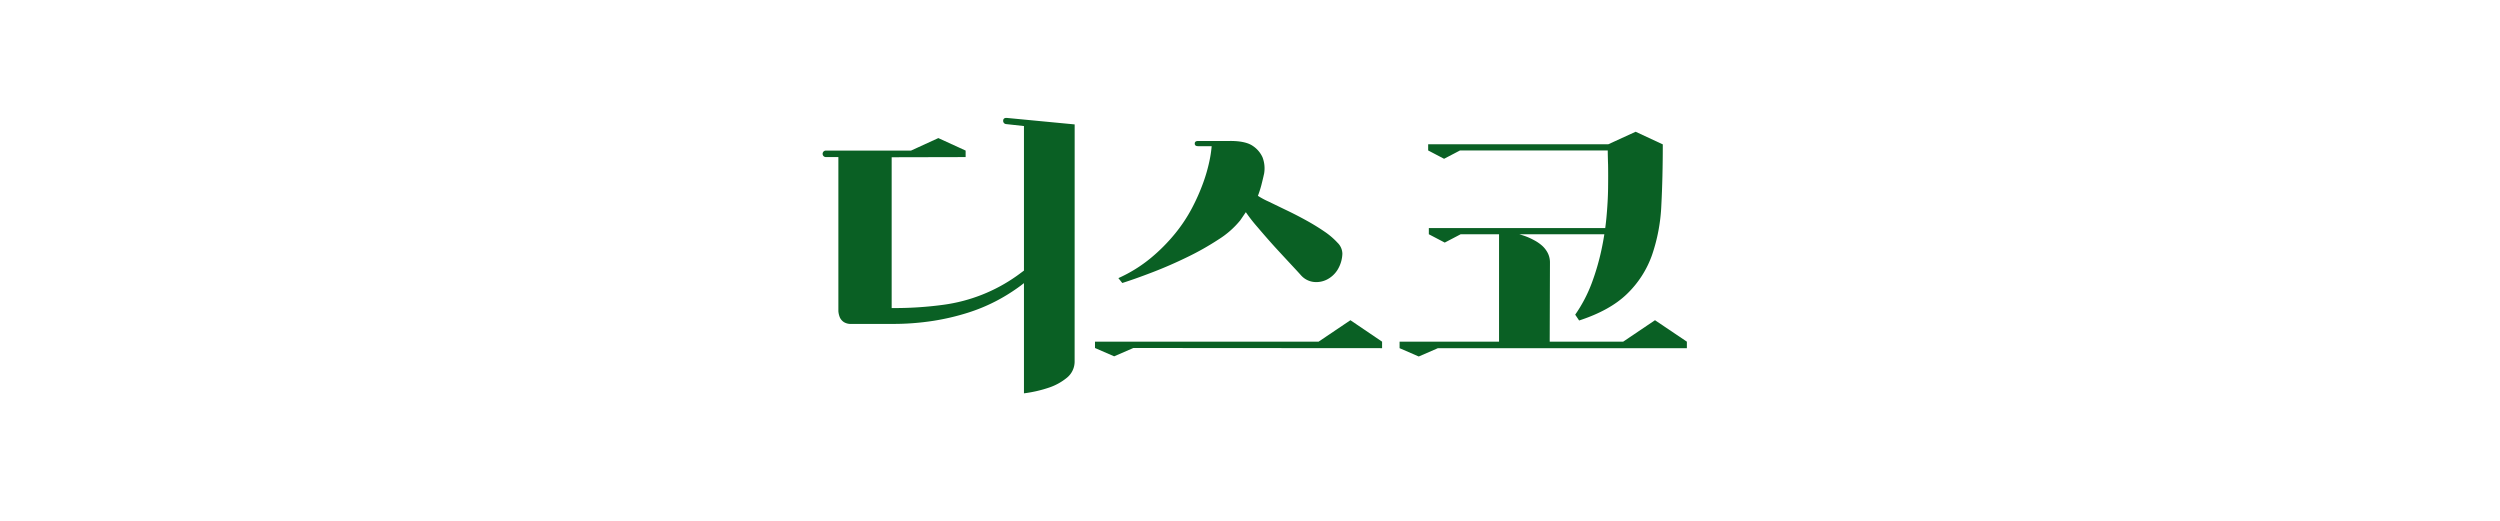<svg id="Layer_1" data-name="Layer 1" xmlns="http://www.w3.org/2000/svg" viewBox="0 0 600 125"><defs><style>.cls-1{fill:#0a6024;}</style></defs><title>05-02-kr-disco</title><path class="cls-1" d="M214,37.74V73.93a86.28,86.28,0,0,0,12.4-.78,39.56,39.56,0,0,0,17.71-7,78.42,78.42,0,0,0,8-6.59l.55.78a31.87,31.87,0,0,1-8.42,8.74,43.45,43.45,0,0,1-5.23,3.2,42.32,42.32,0,0,1-6.71,2.77A56.56,56.56,0,0,1,224,77a62.71,62.71,0,0,1-10,.74h-9.67a3.15,3.15,0,0,1-1.79-.43,2.75,2.75,0,0,1-.94-1.05,4.87,4.87,0,0,1-.39-1.56v-37h-3a.78.78,0,0,1,0-1.56h20.44l6.55-3,6.55,3v1.56Zm43.91,48.91A5,5,0,0,1,256,90.7,13.53,13.53,0,0,1,251.83,93a30.84,30.84,0,0,1-6.08,1.4V30.25l-4.29-.47a.76.76,0,0,1-.7-.78q0-.7.78-.7h.08l16.3,1.56Z"/><path class="cls-1" d="M272,83.52l-4.6,2-4.6-2V82h53.66l7.64-5.15L331.7,82v1.56Zm23.24-49.69q3.74,0,5.46,1.21A6.46,6.46,0,0,1,303,37.74a7.41,7.41,0,0,1,.39,3.9q-.31,1.4-.66,2.77A25.39,25.39,0,0,1,301.9,47a19,19,0,0,0,2.61,1.4l4.13,2q2.3,1.09,4.72,2.42t4.41,2.69A17.75,17.75,0,0,1,321,58.25a3.75,3.75,0,0,1,1.17,2.65A7.88,7.88,0,0,1,321,64.77a6.47,6.47,0,0,1-2.57,2.34,5.65,5.65,0,0,1-3.2.55,4.84,4.84,0,0,1-3-1.6q-.47-.54-2.26-2.46T306,59.31q-2.15-2.38-4.13-4.72A38.73,38.73,0,0,1,299,50.92l-1.33,1.95a21.25,21.25,0,0,1-5.23,4.6,66.34,66.34,0,0,1-7.53,4.25q-4.1,2-8.23,3.59t-7.33,2.61l-.94-1.17a34.16,34.16,0,0,0,7.8-4.84,42.5,42.5,0,0,0,5.81-5.85,37,37,0,0,0,4.1-6.2,48.29,48.29,0,0,0,2.65-6,38.38,38.38,0,0,0,1.48-5.15,27.62,27.62,0,0,0,.55-3.63h-3.28c-.52,0-.78-.21-.78-.62s.26-.62.78-.62h7.64Z"/><path class="cls-1" d="M371.93,82h17.63l7.64-5.15L404.85,82v1.56H345.1l-4.6,2-4.6-2V82h23.87V55.21a30.86,30.86,0,0,1,6.08,1.4,14.5,14.5,0,0,1,2.26,1,9.76,9.76,0,0,1,2,1.36,6.14,6.14,0,0,1,1.37,1.79,5,5,0,0,1,.51,2.26Zm27.14-47.35q0,8-.35,14.63a42.19,42.19,0,0,1-2.26,12,24.08,24.08,0,0,1-6,9.28q-4.06,3.94-11.47,6.36l-.94-1.4A34.24,34.24,0,0,0,382,68a57.09,57.09,0,0,0,2.34-8,66.8,66.8,0,0,0,1.21-7.84q.35-3.82.39-7t0-5.58q-.08-2.38-.08-3.47H350.4l-3.82,2-3.82-2V34.62H386l6.55-3ZM386,56.22H350.56l-3.82,2-3.82-2V54.74h43.21Z"/></svg>